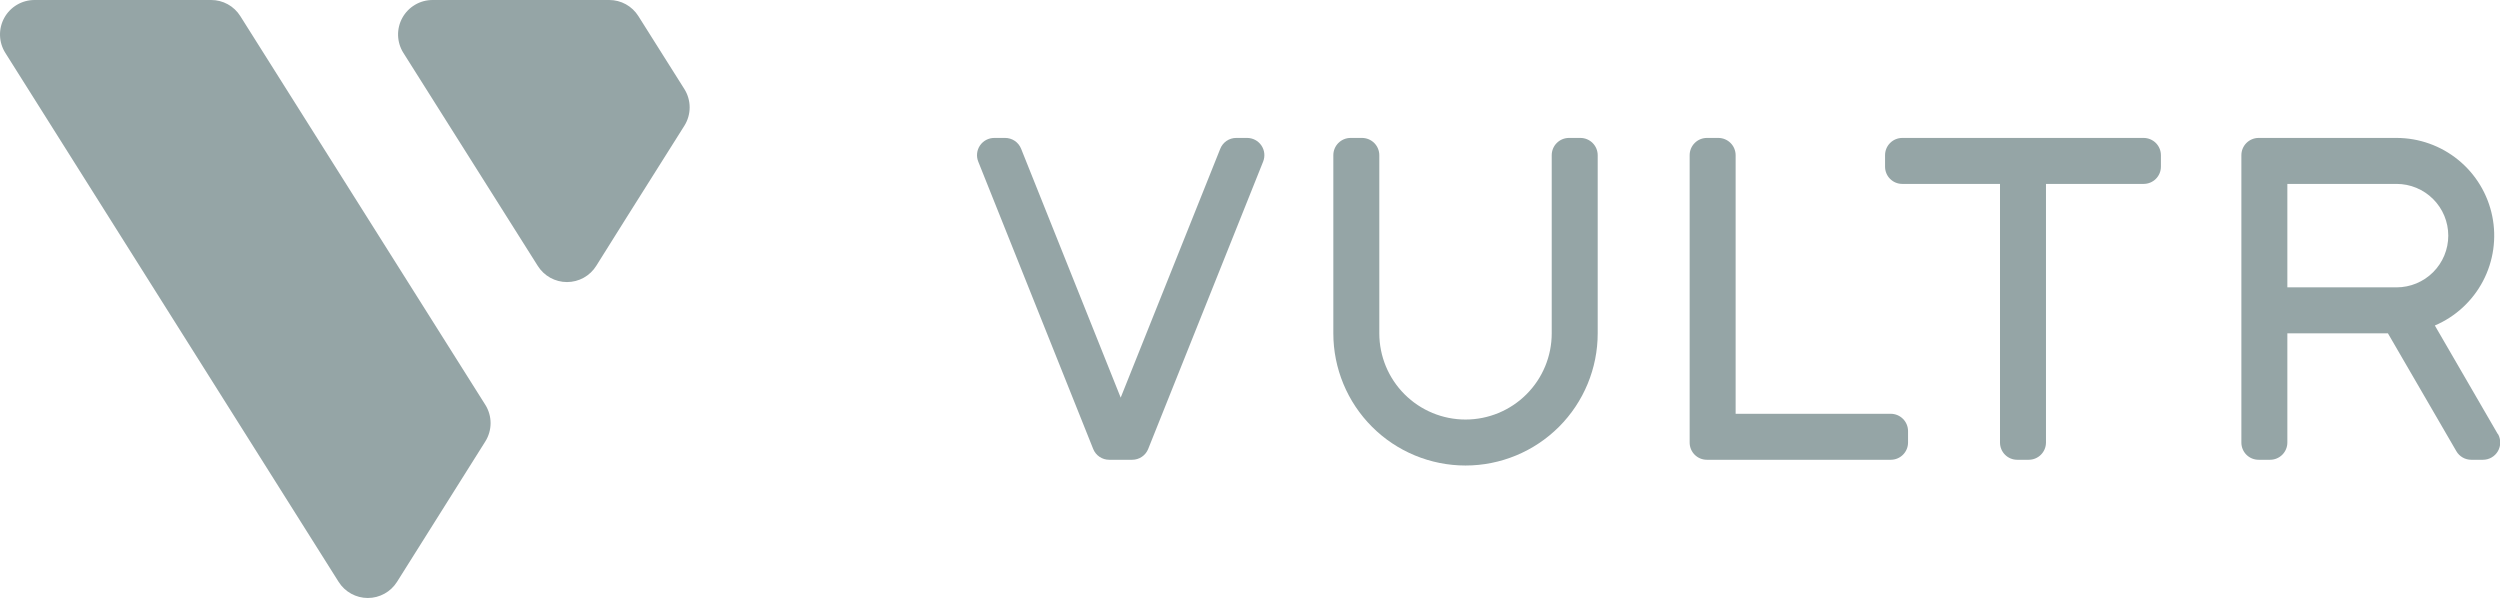 <svg width="348" height="84" viewBox="0 0 348 84" fill="none" xmlns="http://www.w3.org/2000/svg">
<g clip-path="url(#clip0)">
<path d="M347.68 60.4L338.93 45.31C341.813 44.081 344.182 41.894 345.638 39.118C347.094 36.343 347.547 33.15 346.92 30.08C346.294 27.009 344.626 24.249 342.198 22.267C339.771 20.285 336.734 19.201 333.6 19.2H314.4C313.763 19.2 313.153 19.453 312.703 19.903C312.253 20.353 312 20.963 312 21.6V61.6C311.999 61.916 312.06 62.228 312.18 62.52C312.3 62.812 312.477 63.077 312.7 63.3C312.923 63.523 313.188 63.7 313.48 63.82C313.772 63.94 314.084 64.001 314.4 64H316C316.637 64 317.247 63.747 317.697 63.297C318.147 62.847 318.4 62.236 318.4 61.6V46.4H332.4L341.92 62.8C342.13 63.166 342.433 63.469 342.798 63.68C343.164 63.891 343.578 64.001 344 64H345.63C346.051 64 346.465 63.89 346.831 63.679C347.196 63.468 347.499 63.166 347.71 62.801C347.92 62.436 348.031 62.022 348.032 61.6C348.032 61.179 347.921 60.765 347.71 60.4H347.68ZM318.4 25.6H333.6C335.51 25.6 337.341 26.359 338.691 27.709C340.041 29.059 340.8 30.89 340.8 32.8C340.8 34.71 340.041 36.541 338.691 37.891C337.341 39.241 335.51 40 333.6 40H318.4V25.6Z" fill="#95A5A6"/>
<path d="M298.4 19.2H264.8C264.163 19.2 263.553 19.453 263.103 19.903C262.653 20.353 262.4 20.963 262.4 21.6V23.2C262.399 23.515 262.46 23.828 262.58 24.12C262.7 24.412 262.877 24.677 263.1 24.9C263.323 25.123 263.588 25.3 263.88 25.42C264.172 25.54 264.484 25.601 264.8 25.6H278.4V61.6C278.399 61.916 278.46 62.228 278.58 62.52C278.7 62.812 278.877 63.077 279.1 63.3C279.323 63.523 279.588 63.7 279.88 63.82C280.172 63.94 280.484 64.001 280.8 64H282.4C283.037 64 283.647 63.747 284.097 63.297C284.547 62.847 284.8 62.236 284.8 61.6V25.6H298.4C299.037 25.6 299.647 25.347 300.097 24.897C300.547 24.447 300.8 23.837 300.8 23.2V21.6C300.797 20.964 300.544 20.355 300.094 19.906C299.645 19.456 299.036 19.203 298.4 19.2V19.2Z" fill="#95A5A6"/>
<path d="M263.2 57.6H241.6V21.6C241.597 20.964 241.344 20.355 240.894 19.906C240.445 19.456 239.836 19.203 239.2 19.2H237.6C236.963 19.2 236.353 19.453 235.903 19.903C235.453 20.353 235.2 20.963 235.2 21.6V61.6C235.199 61.916 235.26 62.228 235.38 62.52C235.5 62.812 235.677 63.077 235.9 63.3C236.123 63.523 236.388 63.7 236.68 63.82C236.972 63.94 237.284 64.001 237.6 64H263.2C263.837 64 264.447 63.747 264.897 63.297C265.347 62.847 265.6 62.236 265.6 61.6V60C265.597 59.364 265.344 58.755 264.894 58.306C264.445 57.856 263.836 57.603 263.2 57.6V57.6Z" fill="#95A5A6"/>
<path d="M222.4 21.6C222.397 20.964 222.144 20.355 221.694 19.906C221.245 19.456 220.636 19.203 220 19.2H218.4C217.763 19.2 217.153 19.453 216.703 19.903C216.253 20.353 216 20.963 216 21.6V46.4C216 49.583 214.736 52.635 212.485 54.885C210.235 57.136 207.183 58.4 204 58.4C200.817 58.4 197.765 57.136 195.515 54.885C193.264 52.635 192 49.583 192 46.4V21.6C191.997 20.964 191.744 20.355 191.294 19.906C190.845 19.456 190.236 19.203 189.6 19.2H188C187.363 19.2 186.753 19.453 186.303 19.903C185.853 20.353 185.6 20.963 185.6 21.6V46.4C185.6 51.28 187.539 55.96 190.989 59.411C194.44 62.861 199.12 64.8 204 64.8C208.88 64.8 213.56 62.861 217.011 59.411C220.461 55.96 222.4 51.28 222.4 46.4V21.6Z" fill="#95A5A6"/>
<path d="M173.6 19.2H172.09C171.609 19.197 171.139 19.34 170.741 19.609C170.343 19.879 170.036 20.262 169.86 20.71L156 55.35L142.14 20.71C141.963 20.263 141.656 19.88 141.258 19.611C140.86 19.342 140.39 19.198 139.91 19.2H138.4C138.008 19.2 137.622 19.296 137.275 19.479C136.929 19.663 136.632 19.929 136.412 20.253C136.192 20.578 136.055 20.952 136.013 21.342C135.971 21.732 136.025 22.126 136.17 22.49L152.17 62.49C152.347 62.937 152.654 63.32 153.052 63.589C153.45 63.858 153.92 64.002 154.4 64H157.6C158.08 64.002 158.55 63.858 158.948 63.589C159.346 63.32 159.653 62.937 159.83 62.49L175.83 22.49C175.975 22.126 176.029 21.732 175.987 21.342C175.945 20.952 175.808 20.578 175.588 20.253C175.368 19.929 175.071 19.663 174.725 19.479C174.378 19.296 173.992 19.2 173.6 19.2V19.2Z" fill="#95A5A6"/>
<path d="M0.74 7.36C0.282 6.634 0.027 5.798 0.002 4.94C-0.023 4.082 0.183 3.233 0.597 2.482C1.012 1.73 1.621 1.103 2.36 0.667C3.099 0.23 3.942 5.83742e-05 4.8 -3.28824e-06H29.39C30.201 -0.002 31 0.203 31.71 0.595C32.42 0.987 33.019 1.553 33.45 2.24L67.55 56.34C68.033 57.106 68.29 57.994 68.29 58.9C68.29 59.806 68.033 60.694 67.55 61.46L55.26 81C54.828 81.686 54.228 82.251 53.518 82.642C52.808 83.034 52.011 83.24 51.2 83.24C50.389 83.24 49.592 83.034 48.882 82.642C48.172 82.251 47.572 81.686 47.14 81L0.74 7.36Z" fill="#95A5A6"/>
<path d="M74.85 37C75.281 37.692 75.881 38.264 76.594 38.66C77.307 39.056 78.109 39.263 78.925 39.263C79.741 39.263 80.543 39.056 81.256 38.66C81.969 38.264 82.569 37.692 83 37L87.2 30.3L95.26 17.51C95.743 16.744 96 15.856 96 14.95C96 14.044 95.743 13.156 95.26 12.39L88.86 2.24C88.429 1.553 87.83 0.987 87.12 0.595C86.409 0.203 85.611 -0.002 84.8 -3.28824e-06H60.21C59.352 5.83742e-05 58.509 0.23 57.77 0.667C57.031 1.103 56.422 1.73 56.007 2.482C55.593 3.233 55.387 4.082 55.412 4.94C55.438 5.798 55.692 6.634 56.15 7.36L74.85 37Z" fill="#95A5A6"/>
</g>
<defs>
<clipPath id="clip0">
<rect width="348" height="83.2" fill="white"/>
</clipPath>
</defs>
</svg>
